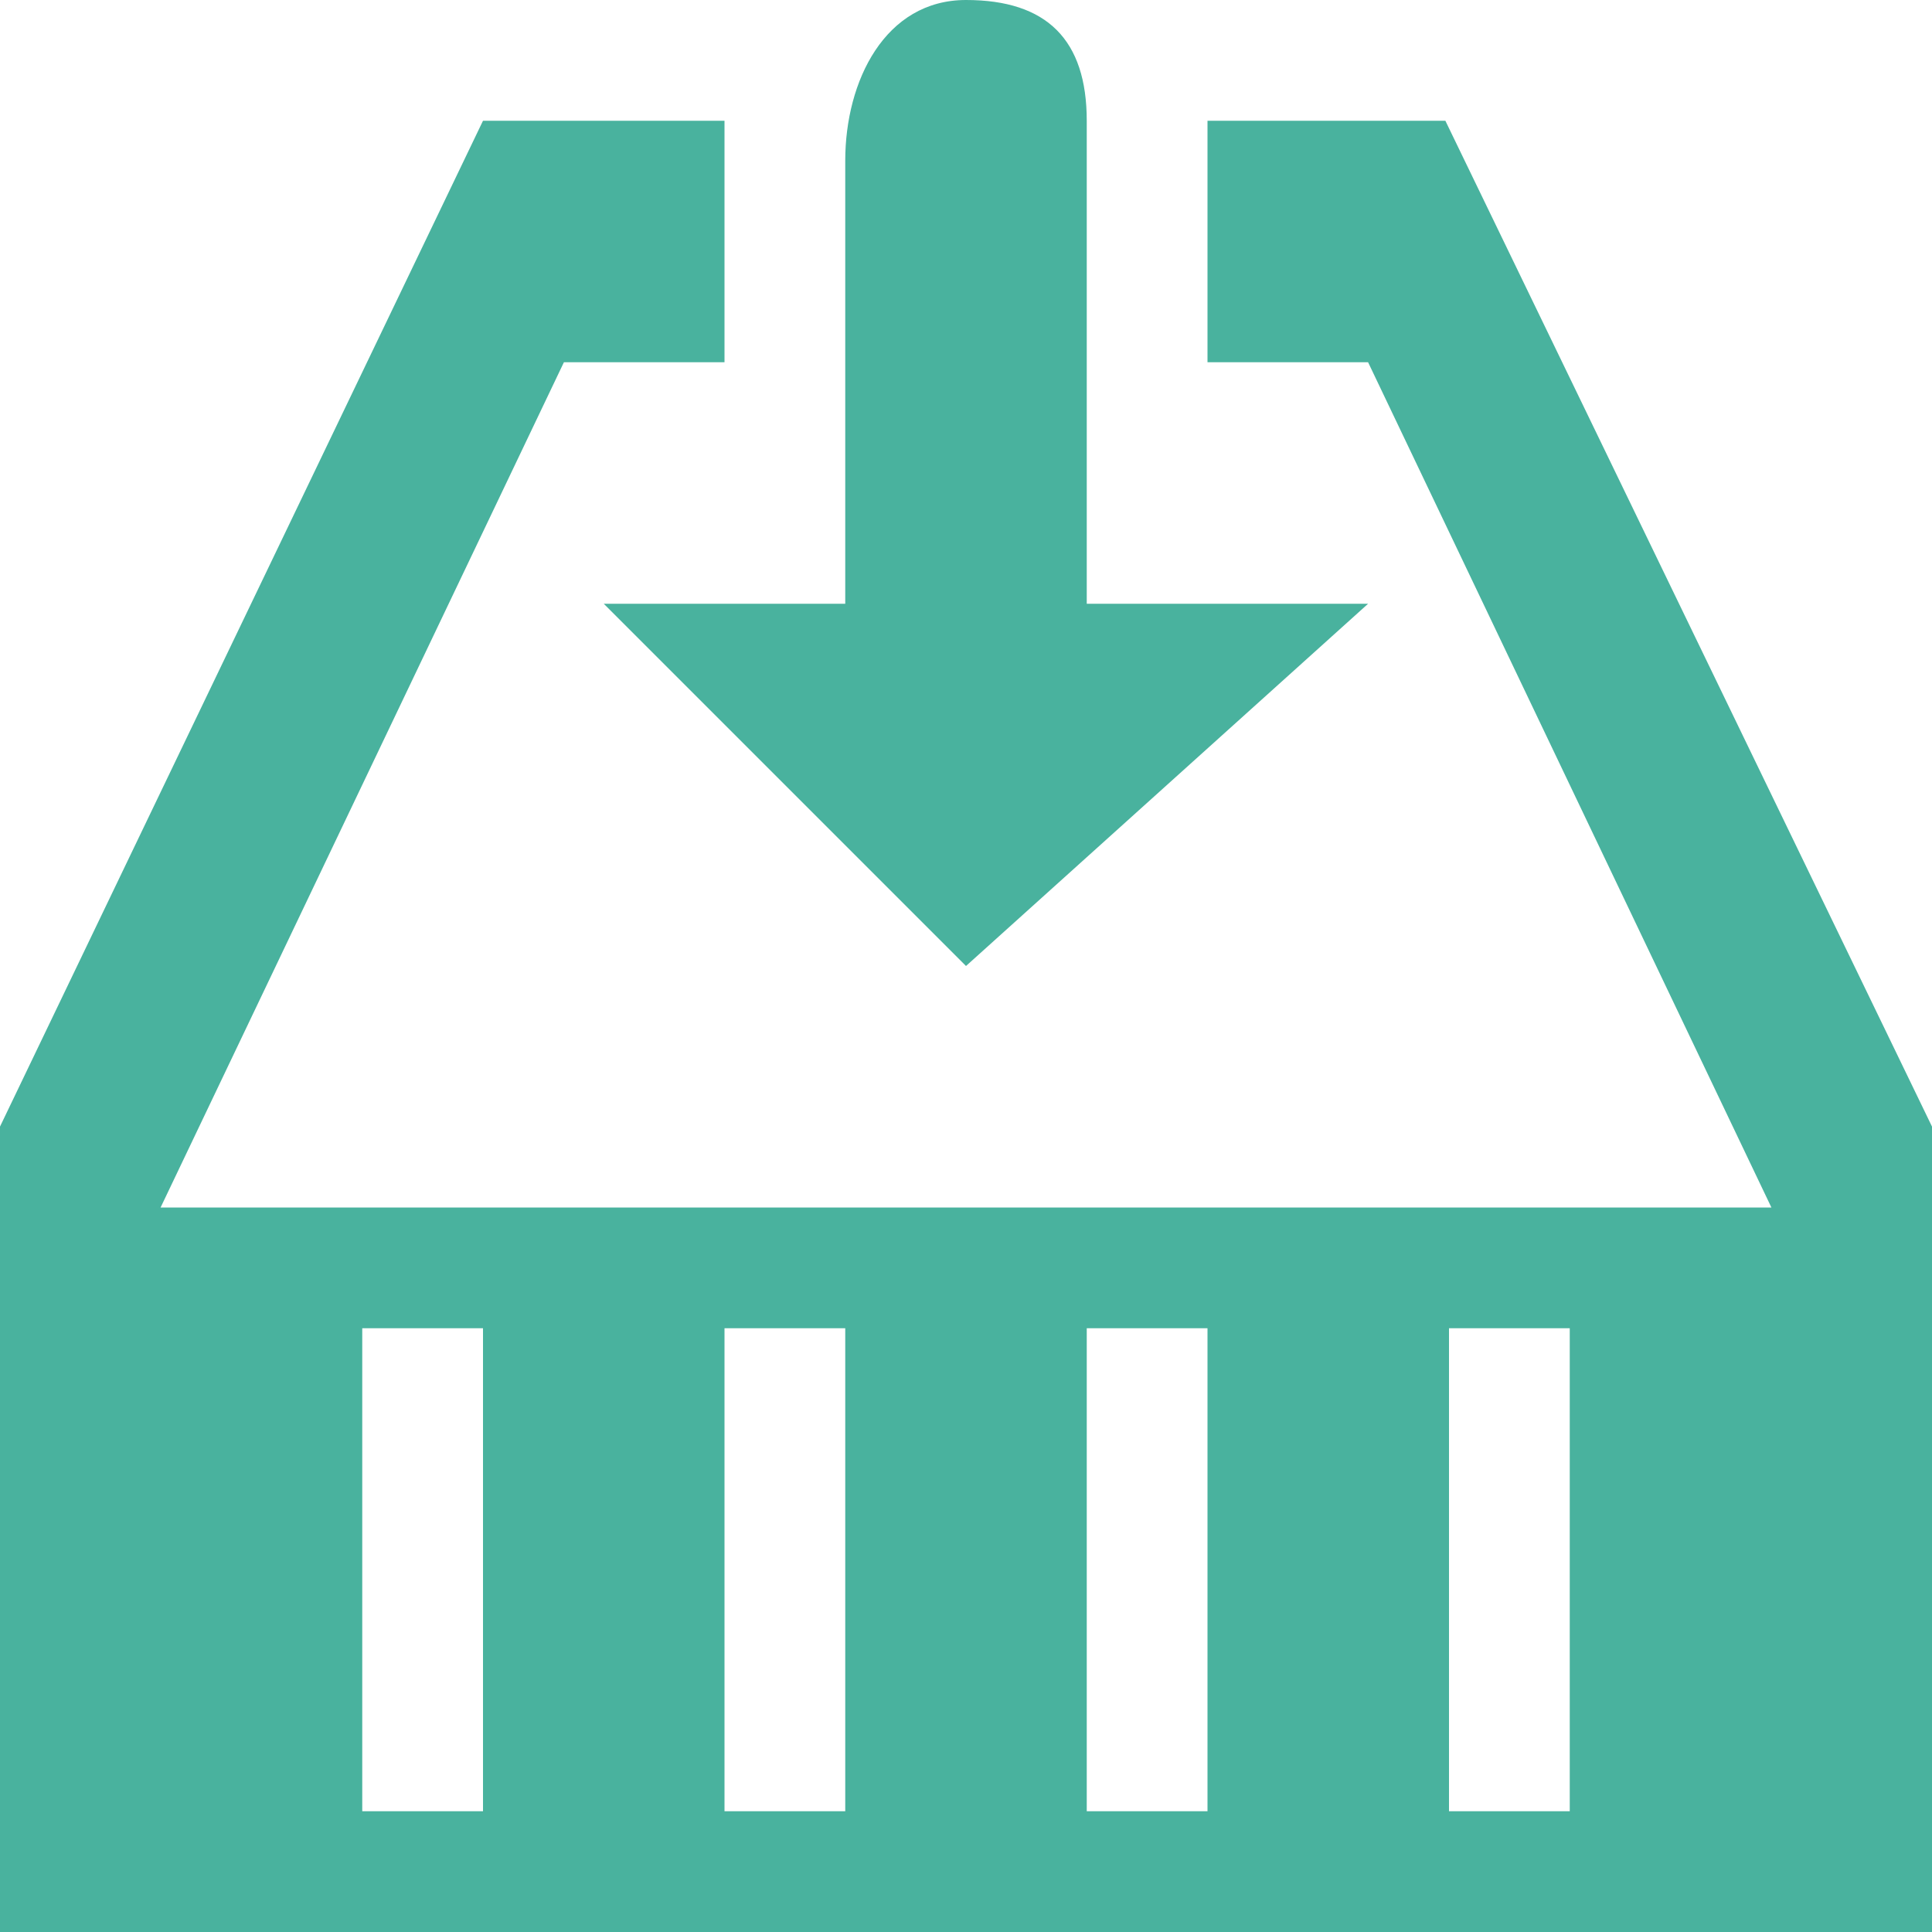 <?xml version="1.0" encoding="UTF-8" standalone="no"?>
<svg width="100px" height="100px" viewBox="0 0 100 100" version="1.1" xmlns="http://www.w3.org/2000/svg" xmlns:xlink="http://www.w3.org/1999/xlink" xmlns:sketch="http://www.bohemiancoding.com/sketch/ns">
    <!-- Generator: Sketch 3.3.2 (12043) - http://www.bohemiancoding.com/sketch -->
    <title>Shape</title>
    <desc>Created with Sketch.</desc>
    <defs></defs>
    <g id="Page-1" stroke="none" stroke-width="1" fill="none" fill-rule="evenodd" sketch:type="MSPage">
        <g id="Add-page-menu" sketch:type="MSArtboardGroup" transform="translate(-54, -294)" fill="#49B29E">
            <path d="M79,300.25 L54,352.312 L54,394 L104,394 L154,394 L154,352.312 L128.812,300.25 L116.5,300.25 L116.5,312.75 L124.812,312.75 L145.688,356.5 L120.688,356.5 L104,356.5 L87.312,356.5 L62.312,356.5 L83.188,312.75 L91.5,312.75 L91.5,300.25 L79,300.25 L79,300.25 Z M72.75,362.75 L79,362.75 L79,387.75 L72.75,387.75 L72.75,362.75 L72.75,362.75 Z M135.25,362.75 L135.25,387.75 L129,387.75 L129,362.75 L135.25,362.75 L135.25,362.75 Z M91.5,362.75 L97.75,362.75 L97.75,387.75 L91.5,387.75 L91.5,362.75 L91.5,362.75 Z M110.25,362.75 L116.5,362.75 L116.5,387.75 L110.25,387.75 L110.25,362.75 L110.25,362.75 Z M85.25,325.25 L104,344 L124.812,325.25 L110.25,325.25 L110.25,300.25 C110.25,296.062 108.188,294 104,294 C99.812,294 97.75,298.188 97.75,302.312 L97.75,325.25 L85.25,325.25 L85.25,325.25 Z" id="Shape" sketch:type="MSShapeGroup"></path>
        </g>
    </g>
</svg>